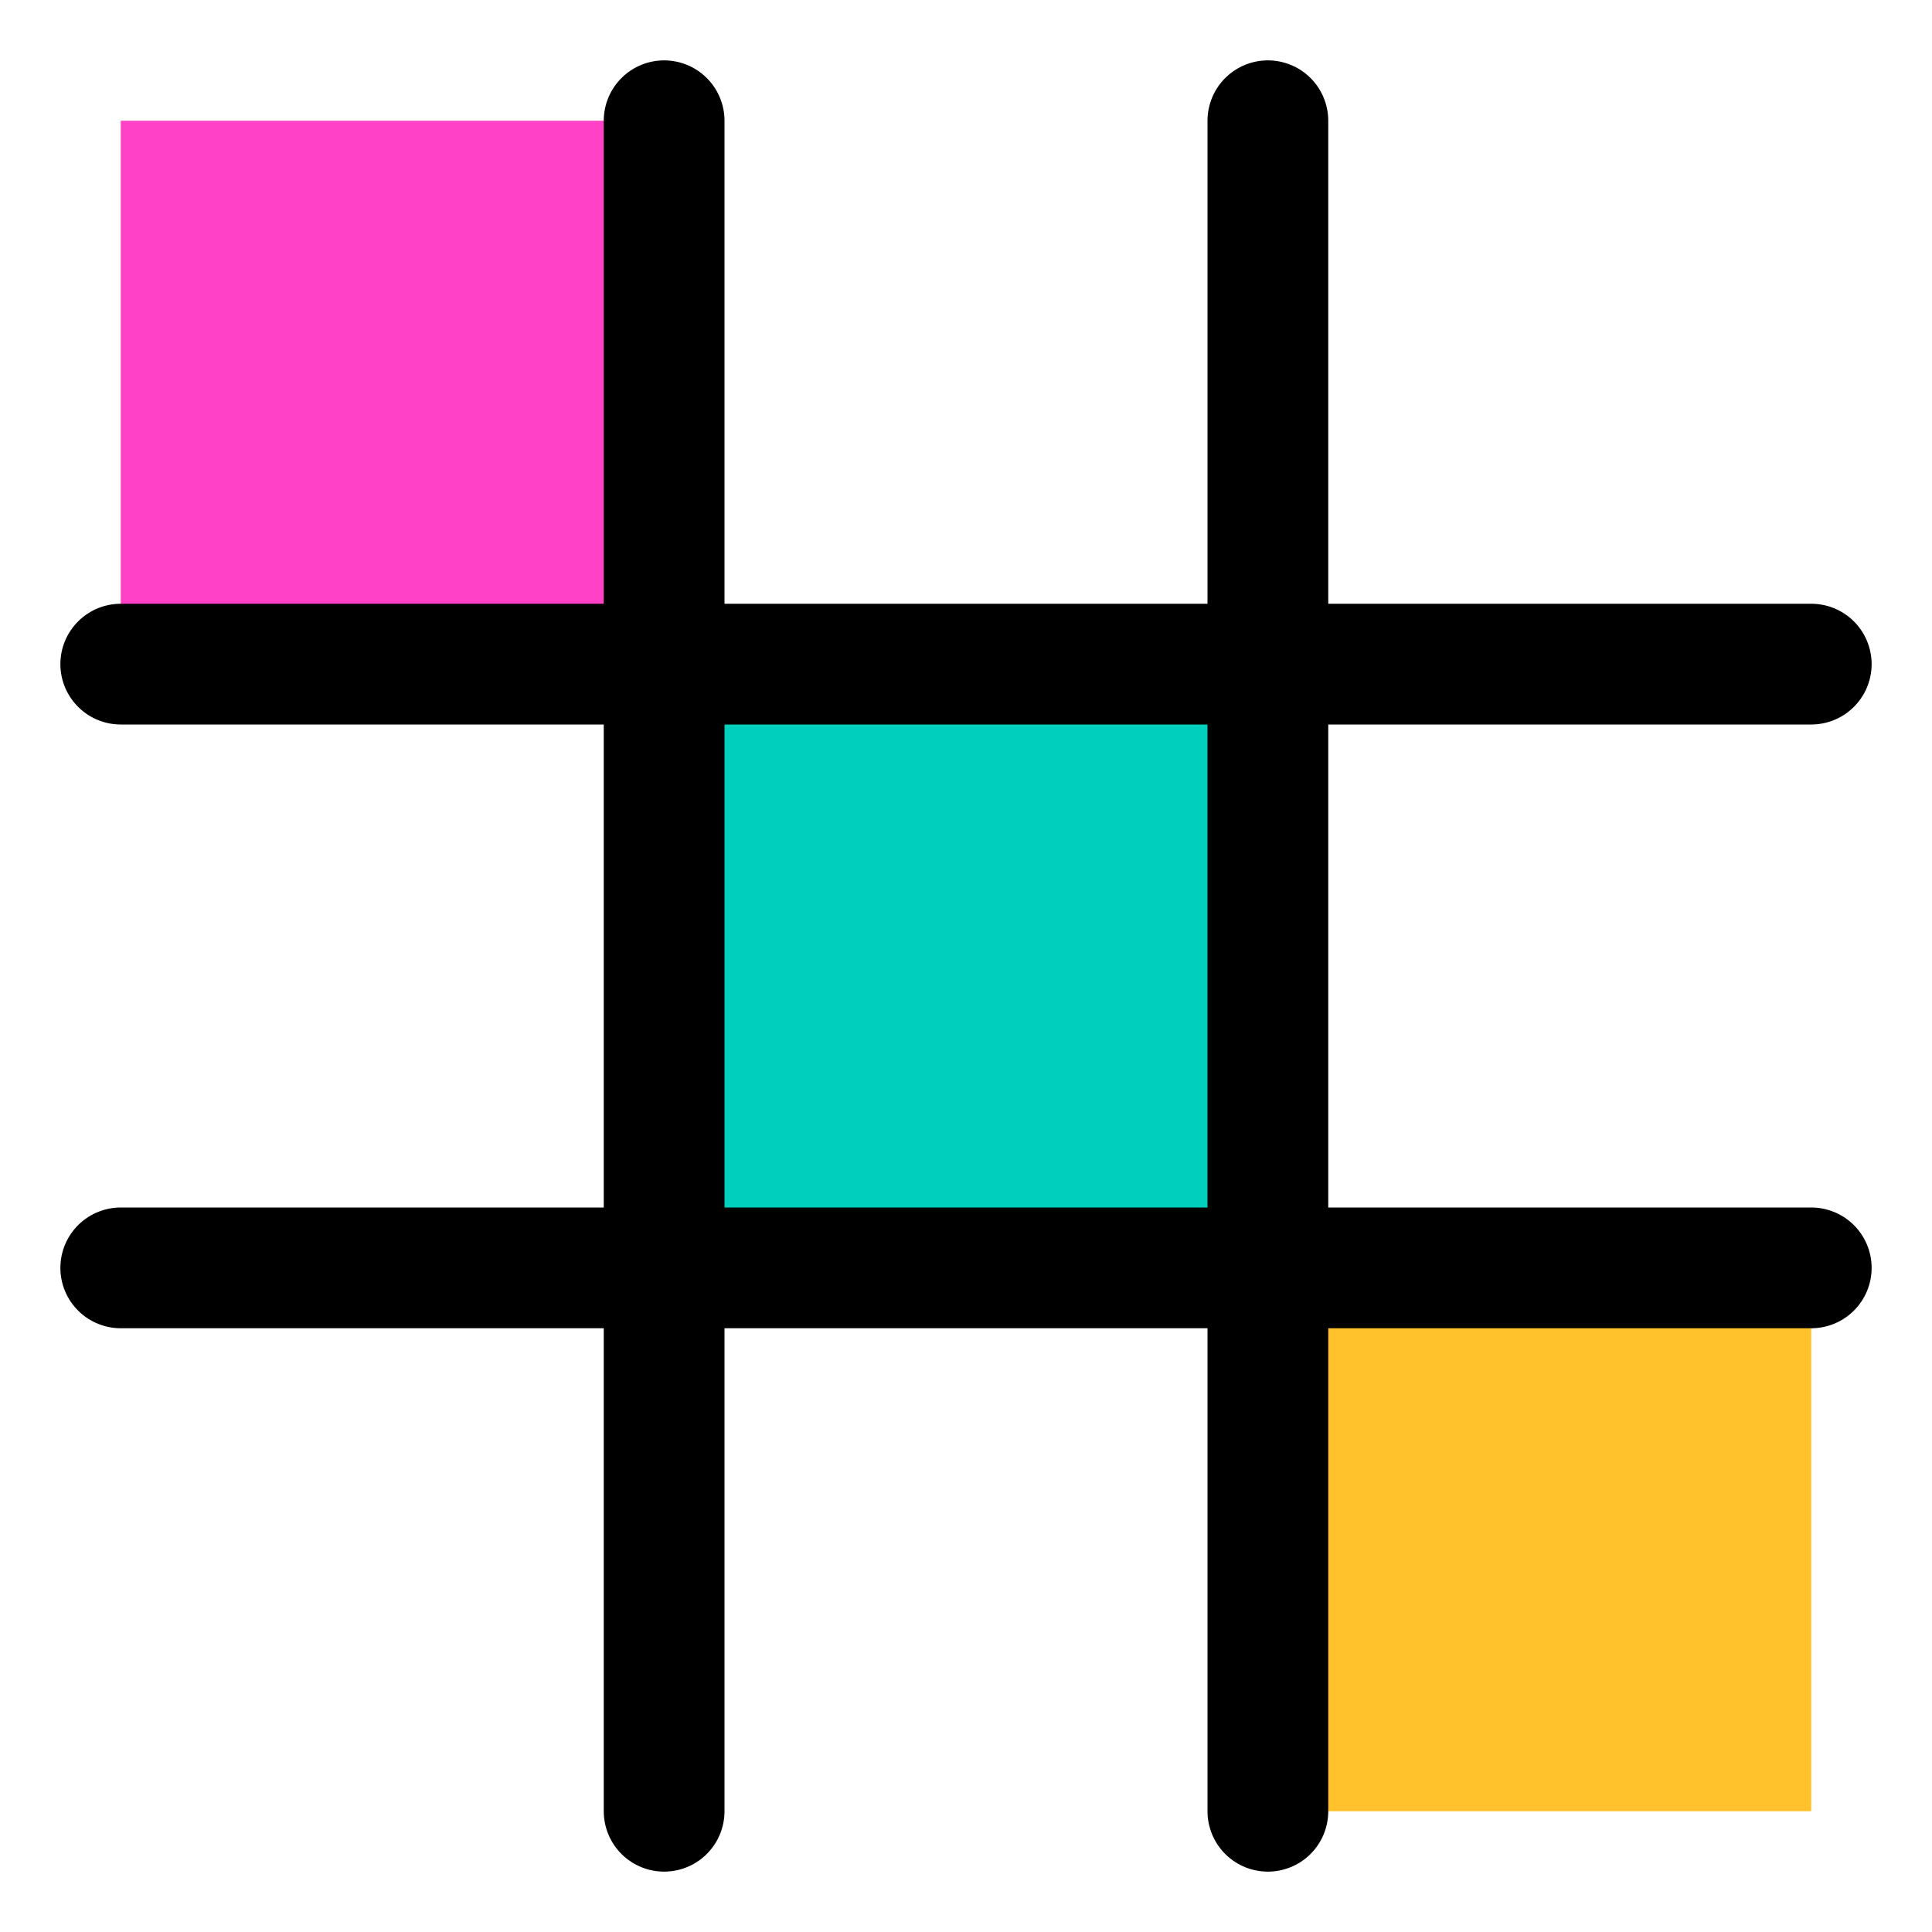 <svg xmlns="http://www.w3.org/2000/svg" fill="none" viewBox="0 0 32 32">
    <rect width="9" height="9" x="2" y="2" fill="#ff41c7" />
    <rect width="10" height="10" x="11" y="11" fill="#00cfbd" />
    <rect width="9" height="9" x="21" y="21" fill="#ffc22d" />
    <path d="M2 11h28M2 21h28M11 2v28M21 2v28" />
    <style>
        path {
          opacity: 1;
          stroke: #000;
          stroke-width: 2;
          stroke-linejoin: round;
          stroke-linecap: round;
        }
    </style>
</svg>

